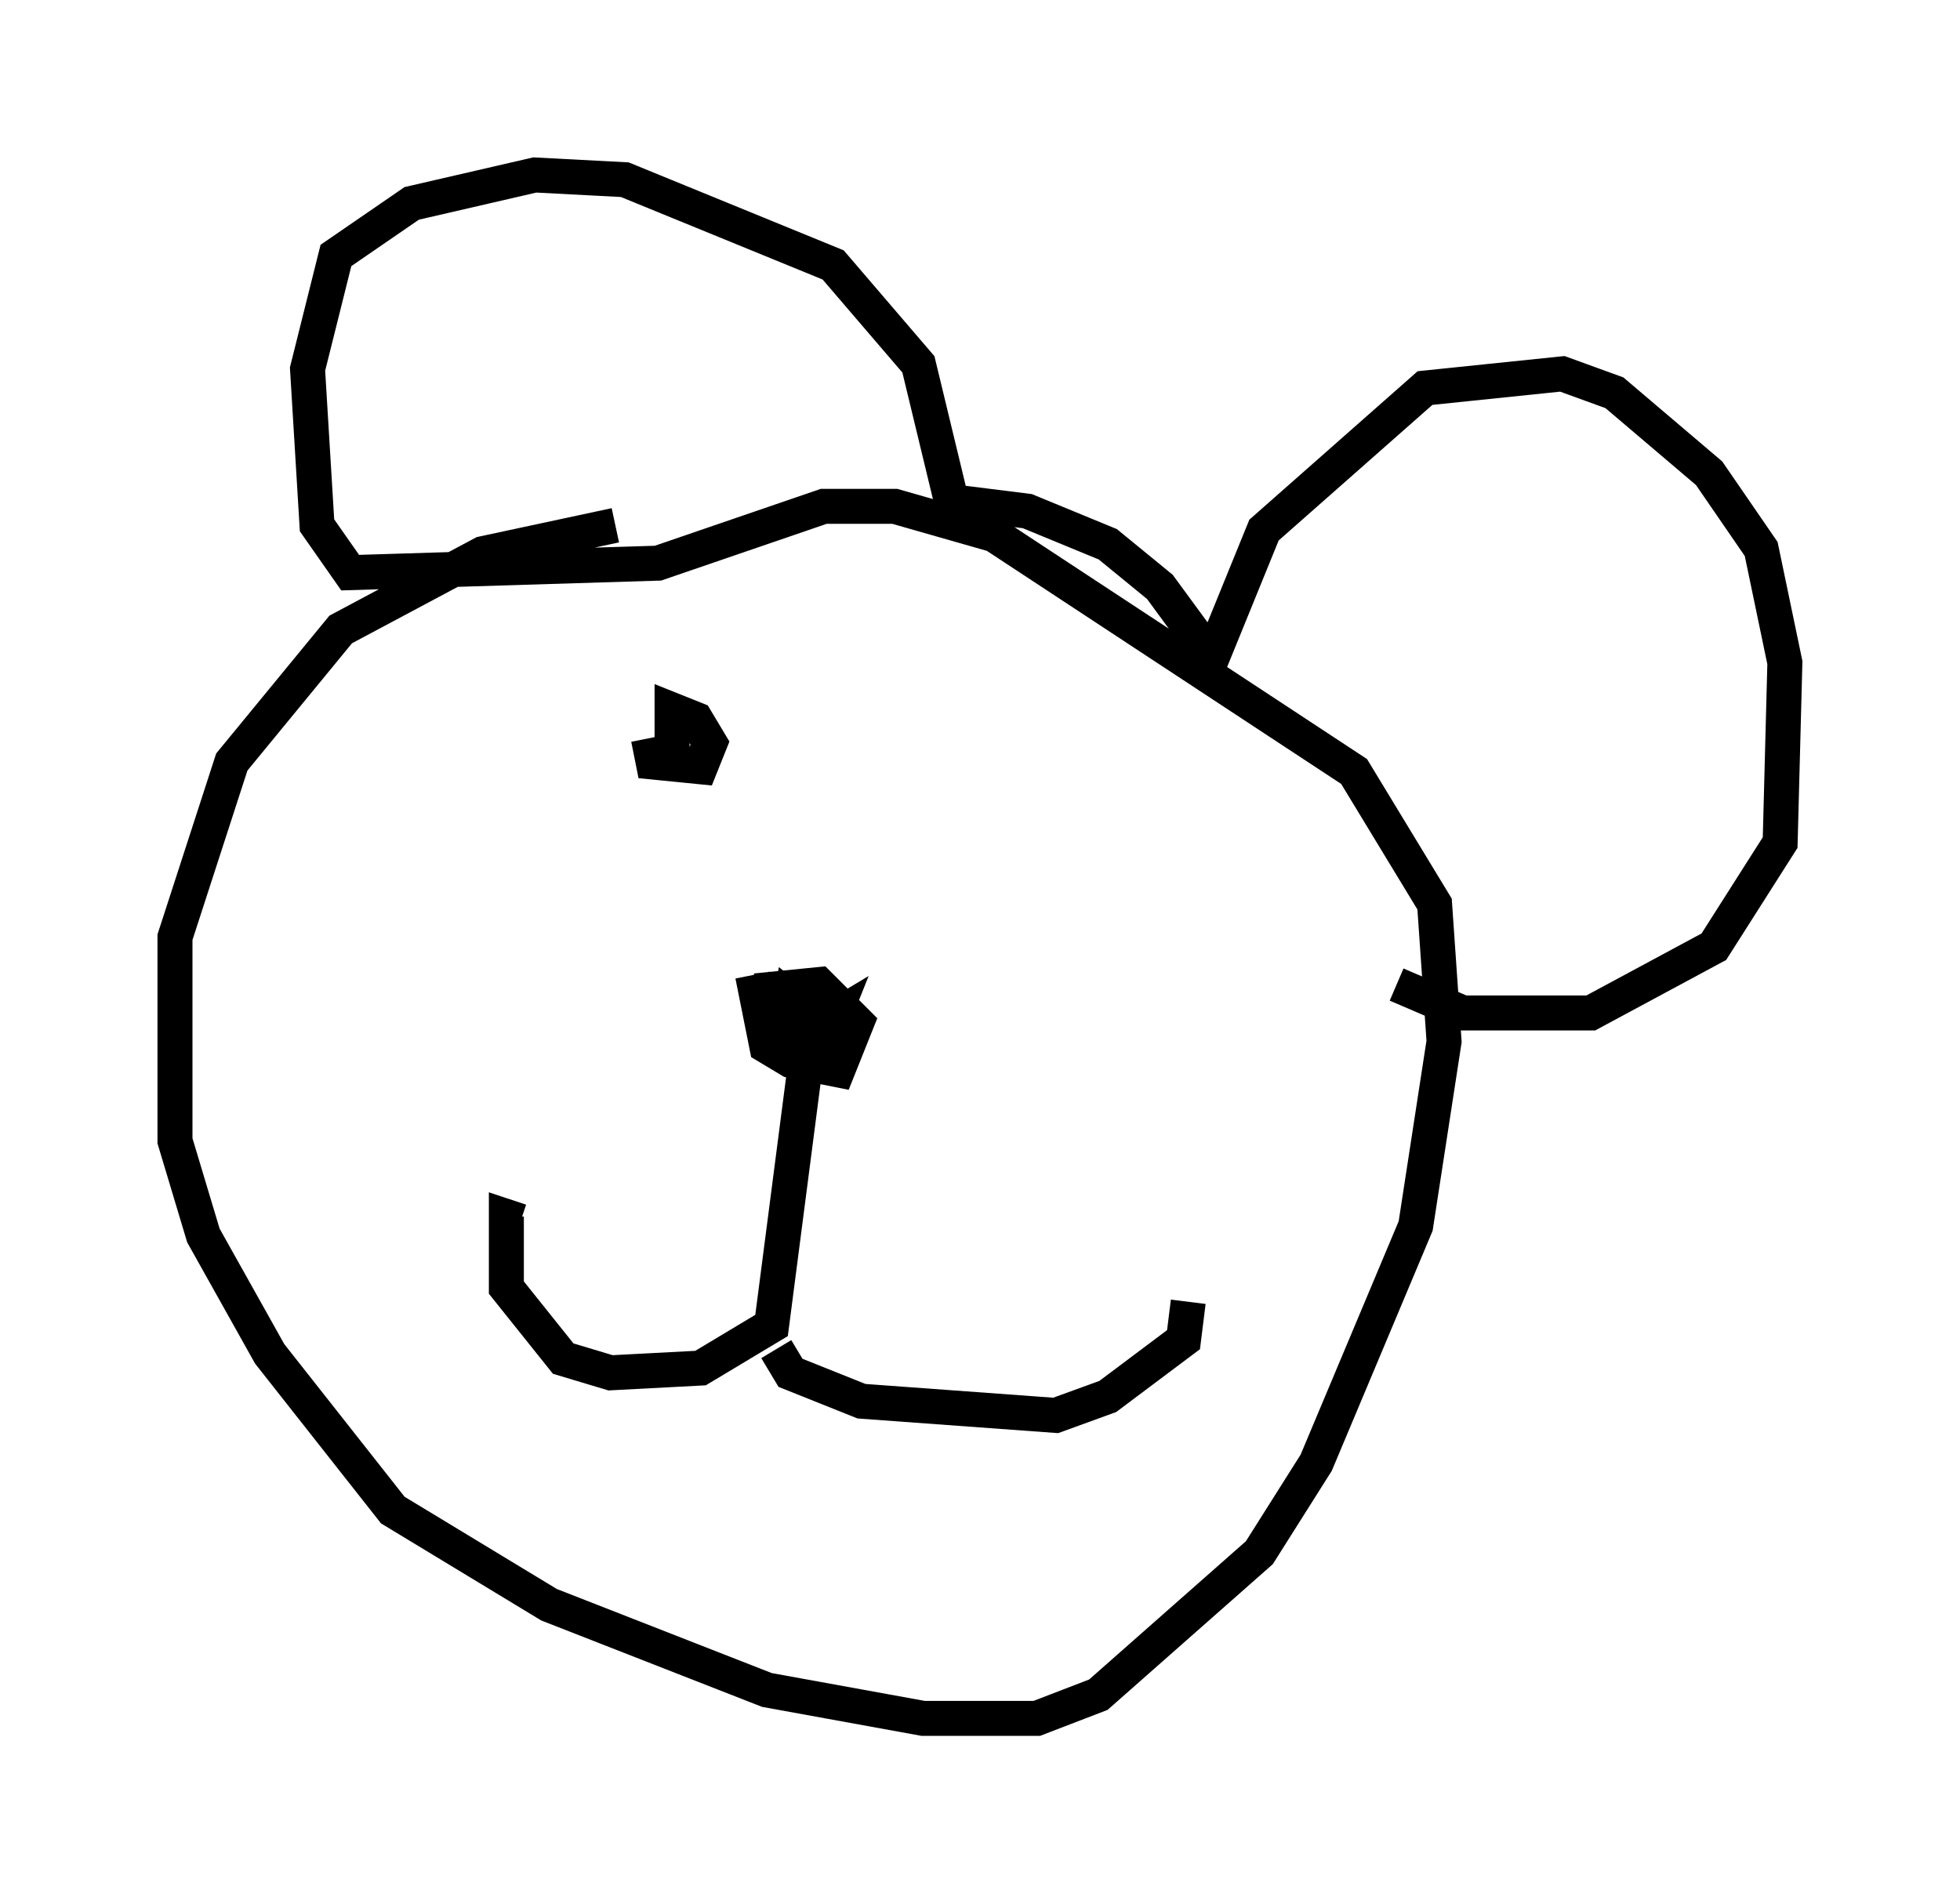 <?xml version="1.0" encoding="utf-8" ?>
<svg baseProfile="full" height="54.113" version="1.1" width="56.008" xmlns="http://www.w3.org/2000/svg" xmlns:ev="http://www.w3.org/2001/xml-events" xmlns:xlink="http://www.w3.org/1999/xlink"><defs /><rect fill="white" height="54.113" width="56.008" x="0" y="0" /><path d="M23.944, 15.013 m-6.36, 0.0 l-3.789, 0.812 -4.059, 2.165 l-3.112, 3.789 -1.624, 5.007 l0.0, 5.819 0.812, 2.706 l1.894, 3.383 3.518, 4.465 l4.465, 2.706 6.225, 2.436 l4.465, 0.812 3.248, 0.0 l1.759, -0.677 4.601, -4.059 l1.624, -2.571 2.842, -6.766 l0.812, -5.277 -0.271, -3.924 l-2.3, -3.789 -10.284, -6.766 l-2.842, -0.812 -2.03, 0.0 l-4.736, 1.624 -8.796, 0.271 l-0.947, -1.353 -0.271, -4.465 l0.812, -3.248 2.165, -1.488 l3.518, -0.812 2.571, 0.135 l5.954, 2.436 2.436, 2.842 l0.947, 3.924 2.165, 0.271 l2.3, 0.947 1.488, 1.218 l1.488, 2.03 1.488, -3.654 l4.601, -4.059 3.924, -0.406 l1.488, 0.541 2.706, 2.3 l1.488, 2.165 0.677, 3.248 l-0.135, 5.142 -1.894, 2.977 l-3.518, 1.894 -3.654, 0.0 l-1.894, -0.812 m-18.403, -0.271 l0.406, 2.03 0.677, 0.406 l1.353, 0.271 0.541, -1.353 l-1.083, -1.083 -1.353, 0.135 l0.0, 1.353 0.677, 0.135 l0.541, -0.677 -0.677, -0.541 l-0.135, 0.677 0.677, 0.271 l0.677, -0.406 -0.271, 0.677 l0.677, 0.135 -0.677, 0.0 l-0.541, 0.677 -0.947, 7.307 l-2.03, 1.218 -2.571, 0.135 l-1.353, -0.406 -1.624, -2.03 l0.0, -2.03 0.406, 0.135 m7.307, 3.654 l0.406, 0.677 2.03, 0.812 l5.548, 0.406 1.488, -0.541 l2.165, -1.624 0.135, -1.083 m-15.426, -16.103 l0.135, 0.677 1.353, 0.135 l0.271, -0.677 -0.406, -0.677 l-0.677, -0.271 0.0, 1.353 " fill="none" stroke="black" stroke-width="1" /></svg>